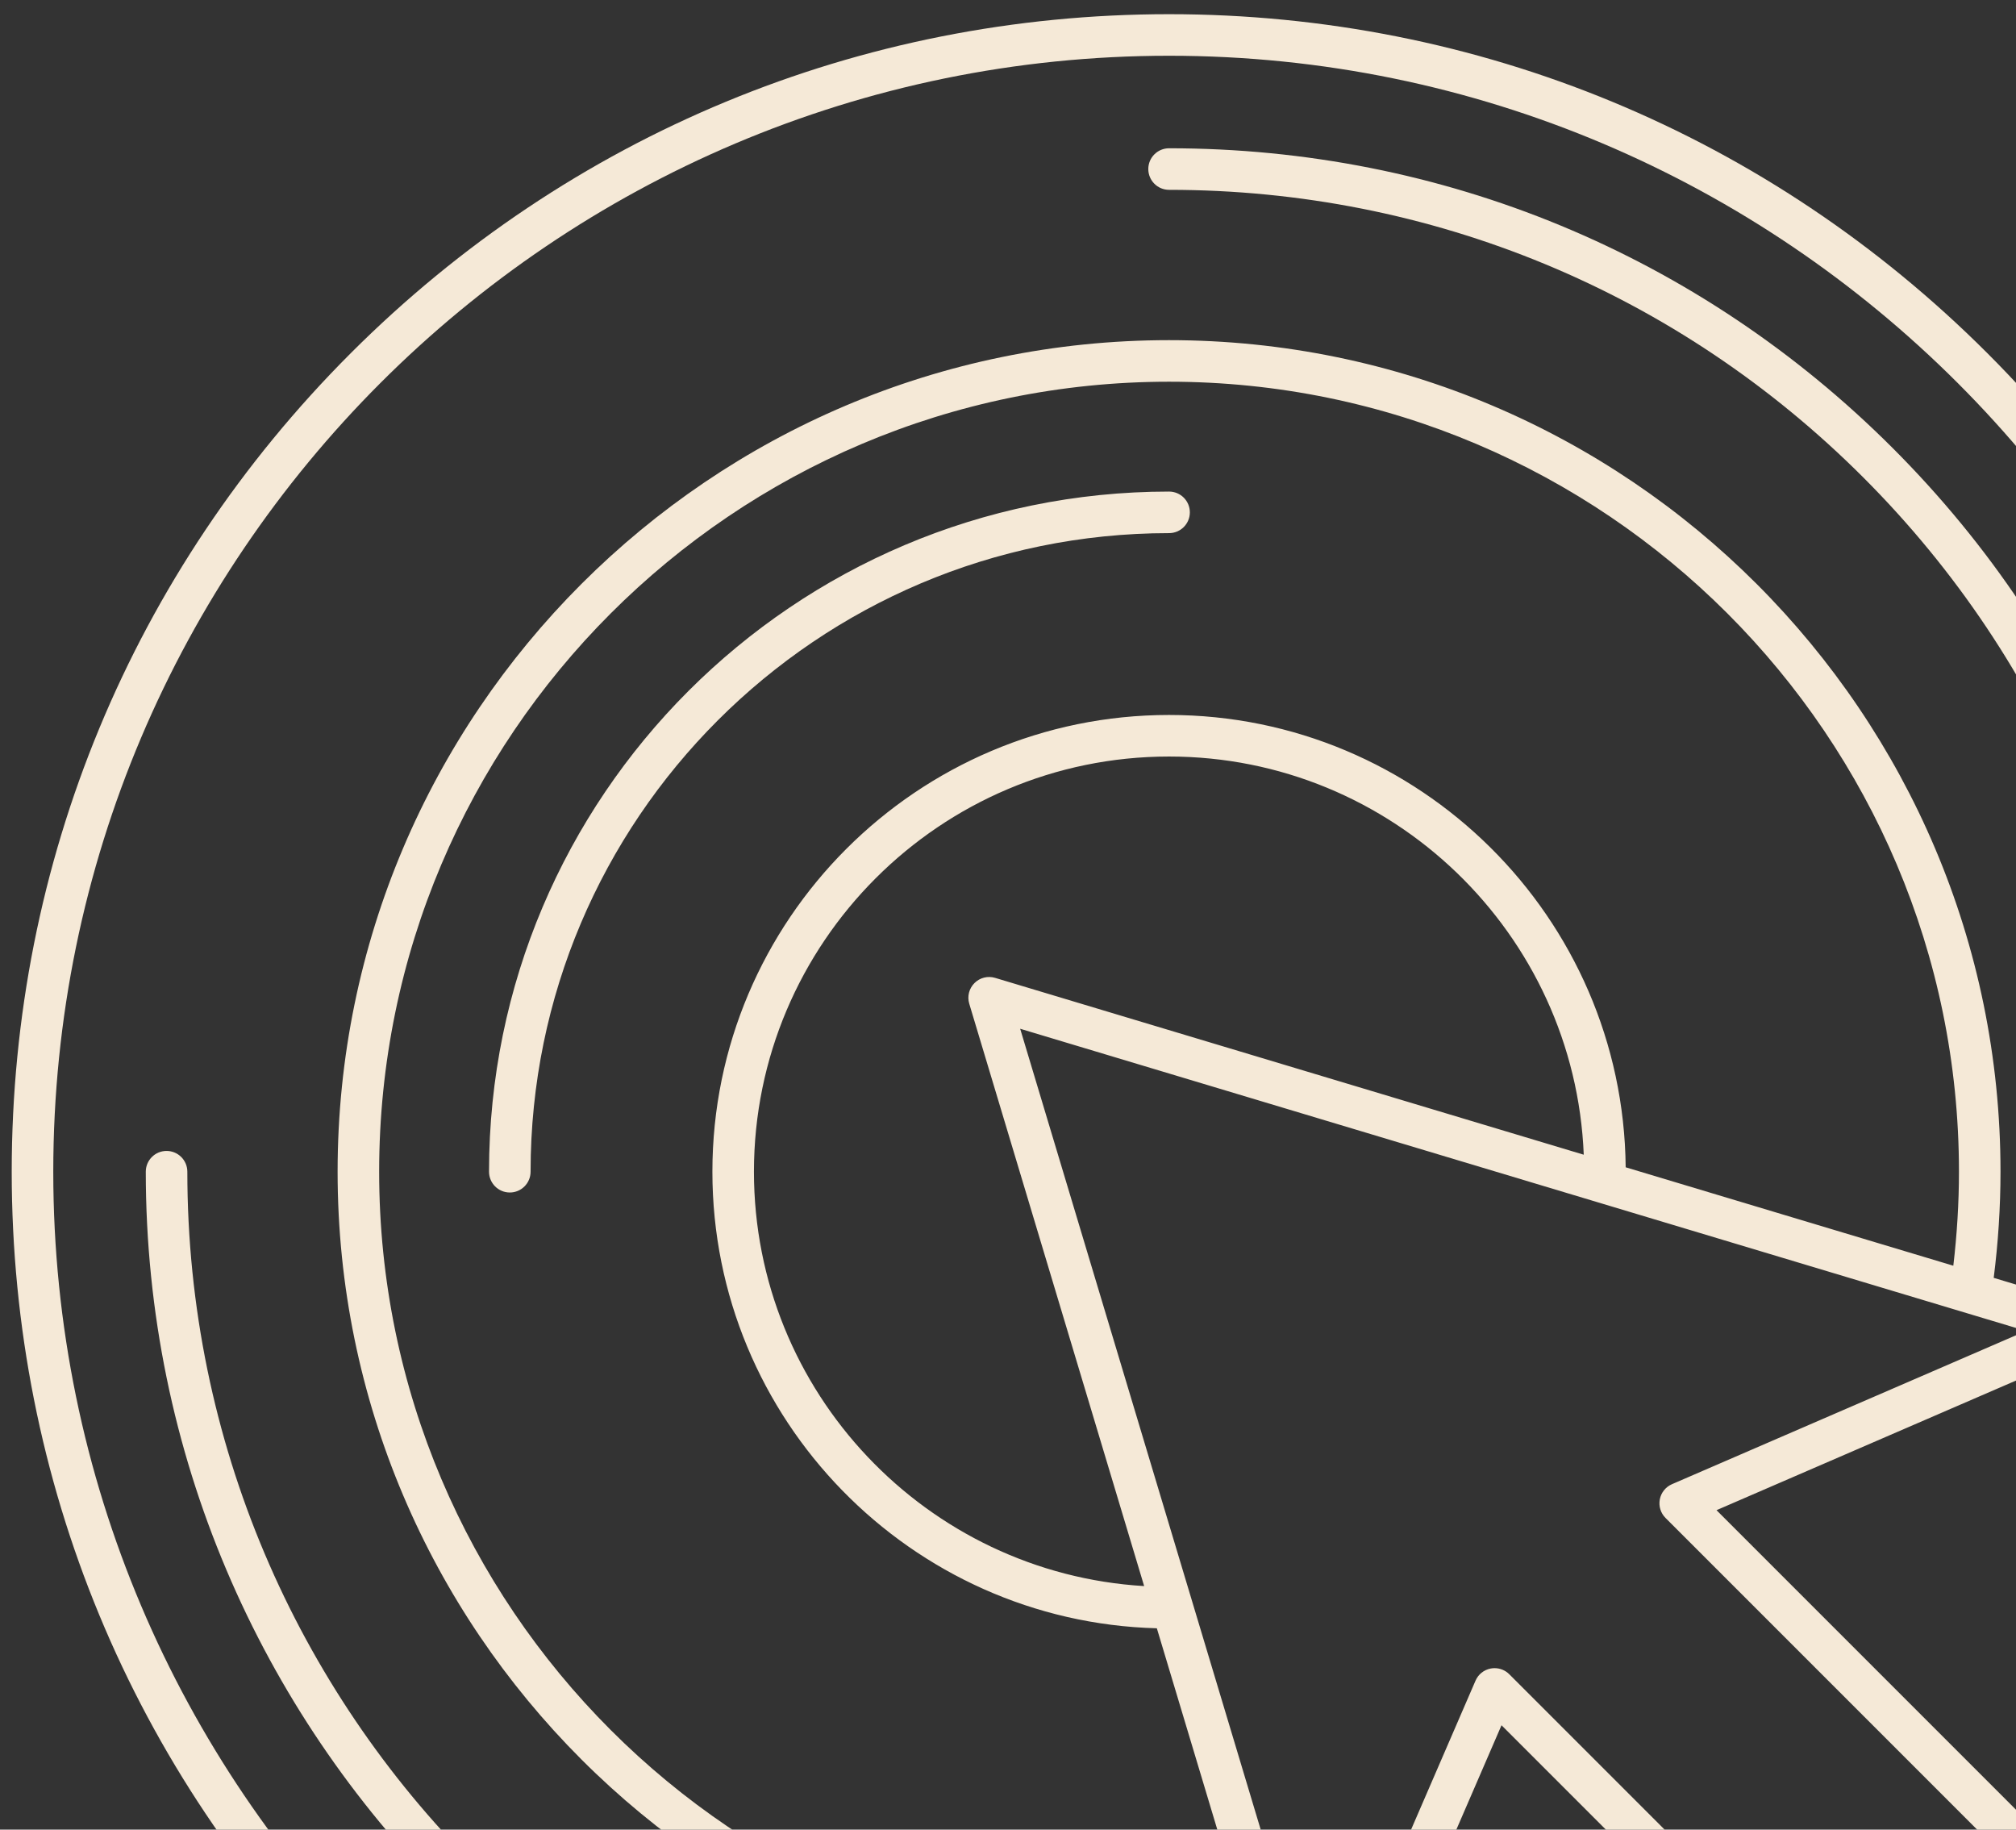 <svg width="54" height="49" viewBox="0 0 54 49" fill="none" xmlns="http://www.w3.org/2000/svg">
<rect x="0" y="0" width="54" height="49" fill="#333333" stroke="none"/>
<g clip-path="url(#clip0_159_198)">
<path d="M55.855 50.321C60.081 44.857 62.314 38.315 62.314 31.38C62.314 23.1 59.09 15.315 53.234 9.46C47.379 3.605 39.594 0.38 31.314 0.38C23.034 0.38 15.249 3.605 9.394 9.46C3.539 15.315 0.314 23.1 0.314 31.38C0.314 39.661 3.539 47.445 9.394 53.301C15.249 59.156 23.034 62.38 31.314 62.38C38.159 62.38 44.645 60.195 50.075 56.06L52.343 58.329C52.448 58.434 52.589 58.492 52.737 58.492C52.884 58.492 53.026 58.434 53.13 58.329L58.103 53.357C58.32 53.139 58.32 52.787 58.103 52.57L55.855 50.321ZM31.314 61.267C14.835 61.267 1.427 47.86 1.427 31.38C1.427 14.9 14.835 1.493 31.314 1.493C47.794 1.493 61.201 14.9 61.201 31.38C61.201 38.018 59.079 44.283 55.061 49.528L45.978 40.445L56.109 36.061C56.323 35.968 56.457 35.752 56.443 35.518C56.43 35.285 56.272 35.085 56.048 35.018L53.403 34.223C53.522 33.285 53.585 32.331 53.585 31.38C53.585 19.1 43.594 9.11 31.314 9.11C19.034 9.11 9.043 19.1 9.043 31.38C9.043 43.66 19.034 53.651 31.314 53.651C32.197 53.651 33.083 53.596 33.956 53.492L34.791 56.274C34.859 56.498 35.059 56.656 35.292 56.67C35.528 56.683 35.742 56.55 35.835 56.335L40.219 46.205L49.28 55.266C44.069 59.192 37.862 61.267 31.314 61.267ZM25.962 26.881L30.647 42.478C24.826 42.131 20.195 37.287 20.195 31.38C20.195 25.249 25.183 20.261 31.314 20.261C37.292 20.261 42.182 25.005 42.422 30.925L26.655 26.189C26.459 26.13 26.247 26.183 26.102 26.328C25.957 26.473 25.903 26.685 25.962 26.881ZM43.545 31.262C43.481 24.572 38.019 19.148 31.314 19.148C24.57 19.148 19.082 24.636 19.082 31.38C19.082 38.016 24.393 43.434 30.987 43.608L33.631 52.411C32.864 52.494 32.088 52.538 31.314 52.538C19.648 52.538 10.156 43.047 10.156 31.38C10.156 19.714 19.648 10.223 31.314 10.223C42.981 10.223 52.472 19.714 52.472 31.38C52.472 32.221 52.419 33.066 52.321 33.898L43.545 31.262ZM52.737 57.149L40.427 44.839C40.322 44.733 40.179 44.676 40.033 44.676C39.999 44.676 39.964 44.679 39.929 44.686C39.748 44.72 39.596 44.842 39.523 45.011L35.419 54.495L27.326 27.552L54.268 35.645L44.785 39.749C44.616 39.822 44.494 39.974 44.459 40.156C44.425 40.337 44.482 40.523 44.612 40.653L56.922 52.963L52.737 57.149Z" fill="#F5E9D7"/>
<path d="M31.314 5.084C38.338 5.084 44.942 7.819 49.909 12.786C54.875 17.753 57.611 24.356 57.611 31.38C57.611 31.688 57.86 31.937 58.167 31.937C58.474 31.937 58.724 31.688 58.724 31.38C58.724 24.059 55.873 17.176 50.696 11.999C45.519 6.822 38.636 3.971 31.314 3.971C31.007 3.971 30.758 4.22 30.758 4.527C30.758 4.835 31.007 5.084 31.314 5.084Z" fill="#F5E9D7"/>
<path d="M31.314 57.677C16.814 57.677 5.018 45.88 5.018 31.38C5.018 31.073 4.769 30.824 4.461 30.824C4.154 30.824 3.905 31.073 3.905 31.38C3.905 46.494 16.201 58.79 31.314 58.79C31.622 58.79 31.871 58.541 31.871 58.233C31.871 57.926 31.622 57.677 31.314 57.677Z" fill="#F5E9D7"/>
<path d="M31.314 13.165C21.27 13.165 13.099 21.336 13.099 31.38C13.099 31.688 13.348 31.937 13.656 31.937C13.963 31.937 14.212 31.688 14.212 31.38C14.212 21.95 21.884 14.278 31.314 14.278C31.622 14.278 31.871 14.029 31.871 13.722C31.871 13.414 31.622 13.165 31.314 13.165Z" fill="#F5E9D7"/>
</g>
<defs>
<clipPath id="clip0_159_198">
<rect width="62" height="62" fill="white" transform="translate(0.314 0.38)"/>
</clipPath>
</defs>
</svg>
